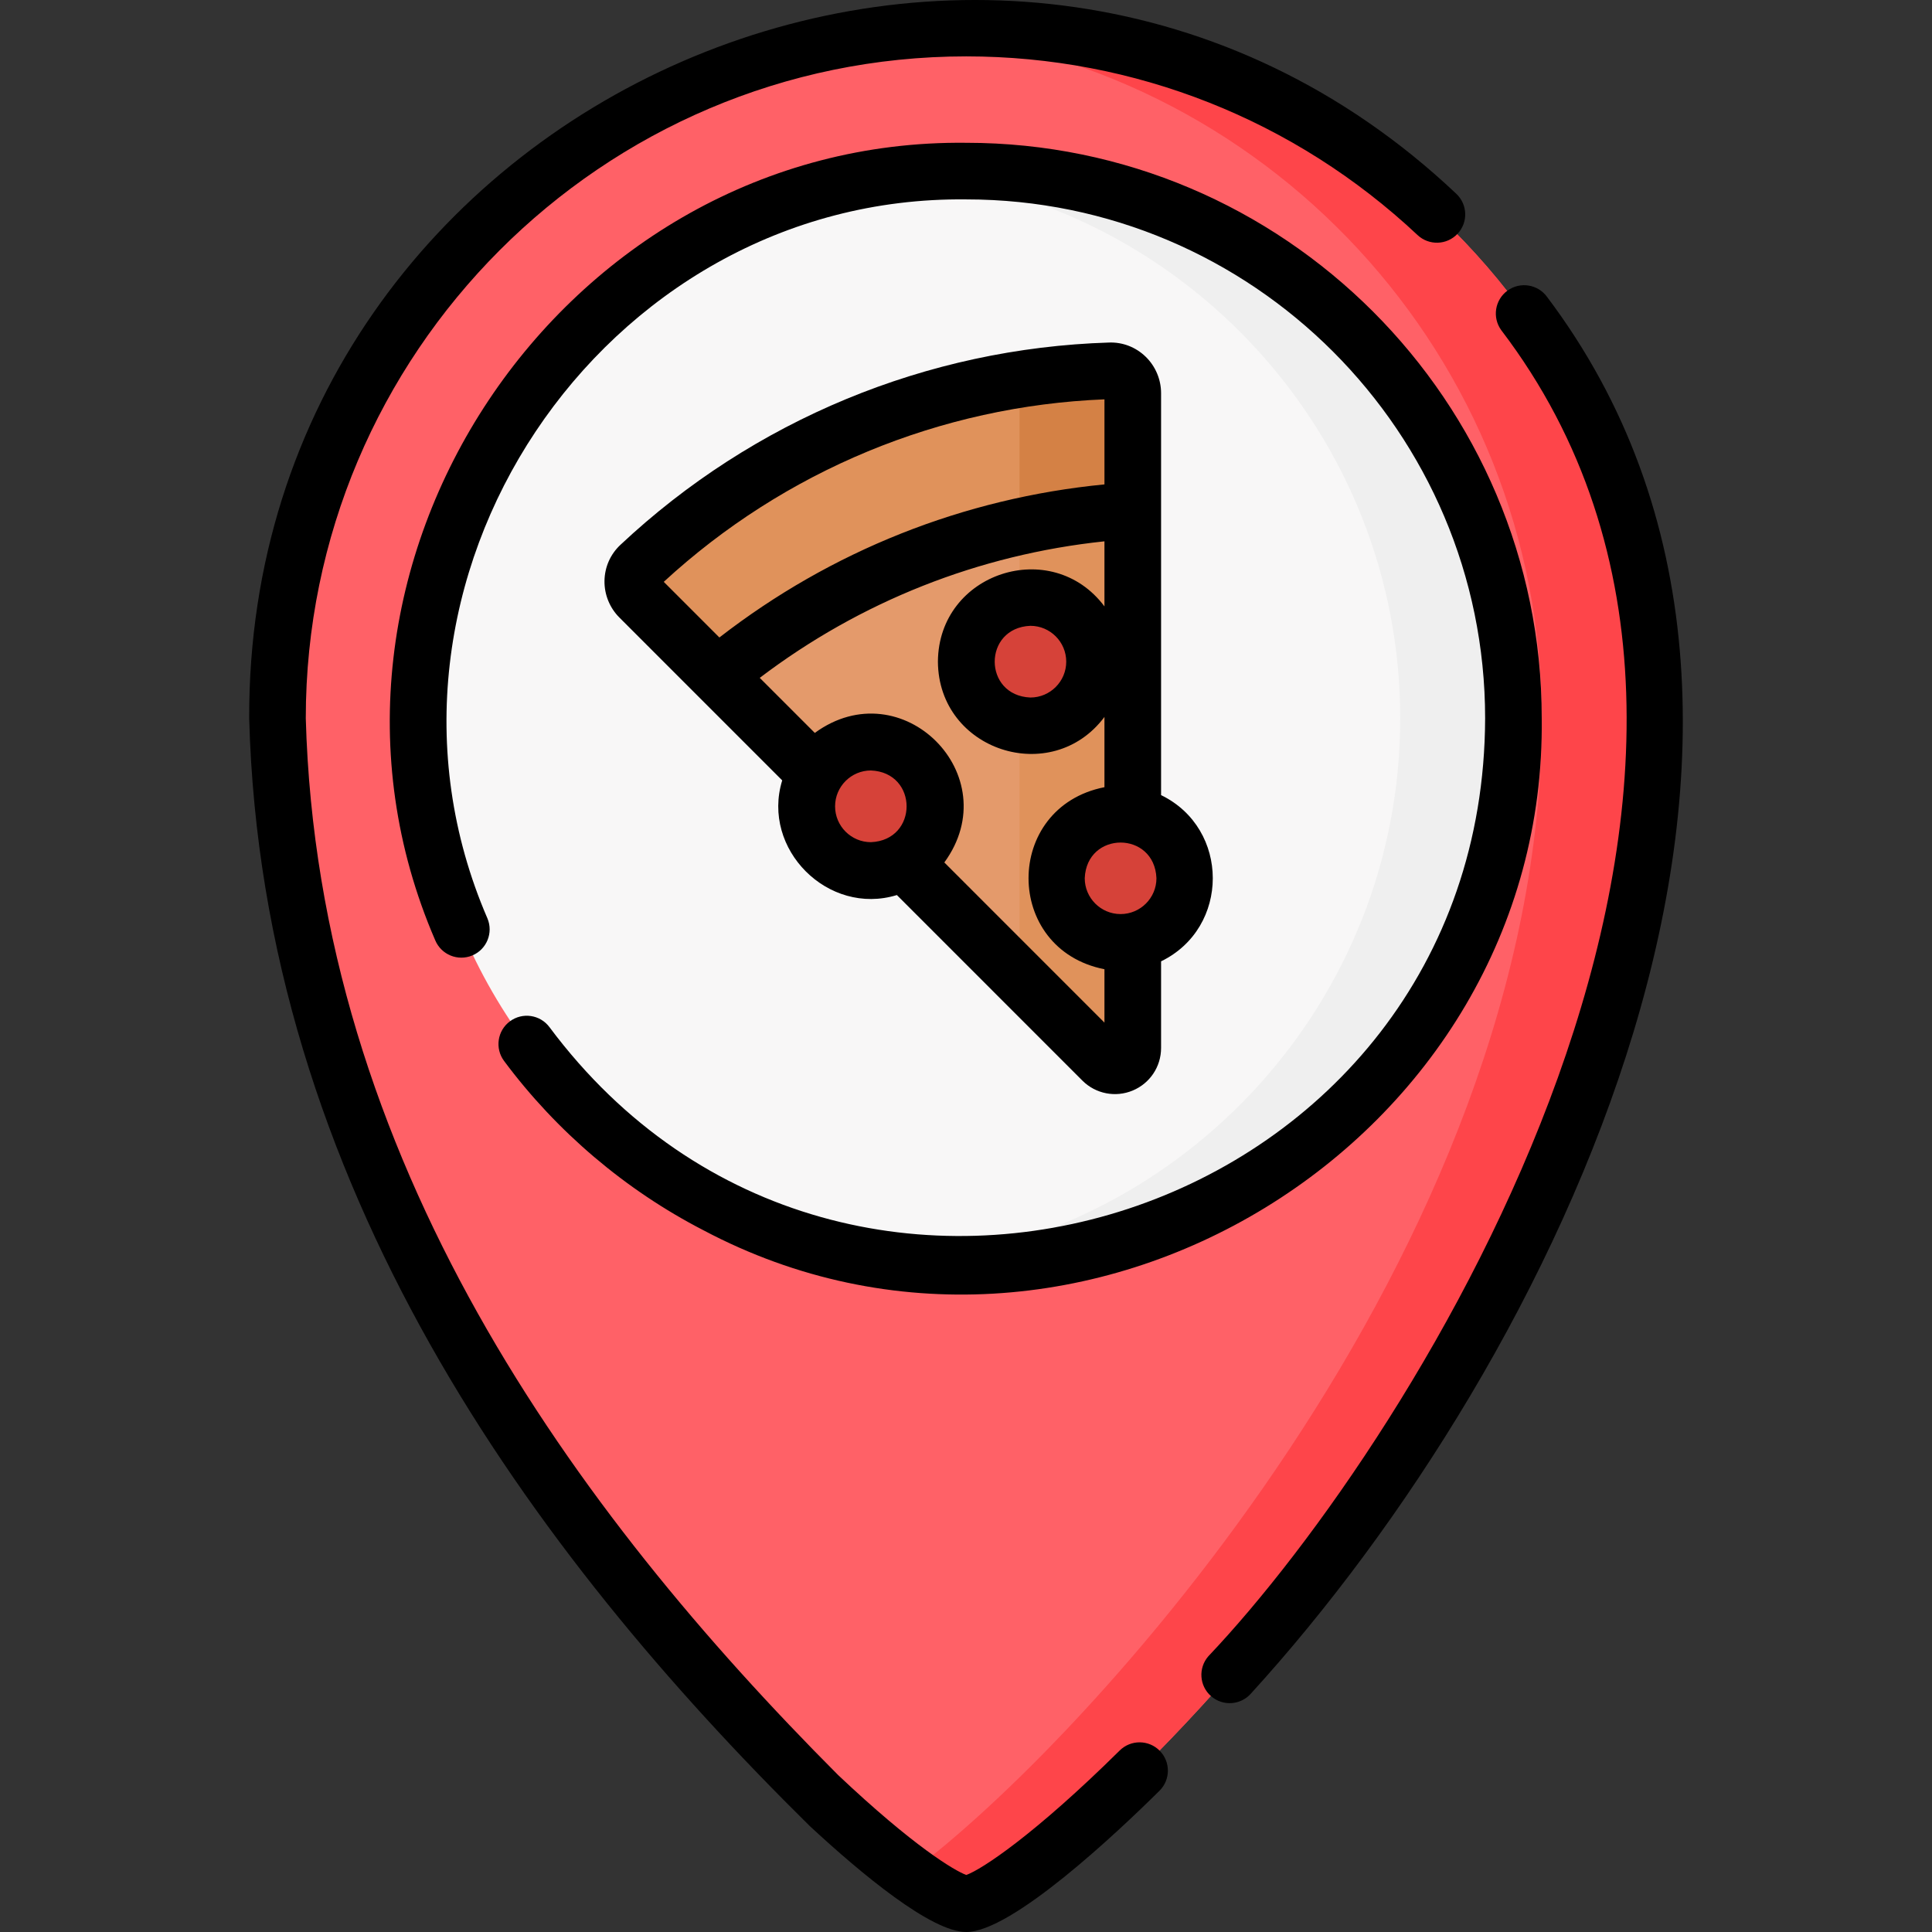 <svg id="Layer_1" enable-background="new 0 0 511.94 511.94" height="512" viewBox="0 0 511.94 511.94" width="512" xmlns="http://www.w3.org/2000/svg"><rect x="0" y="0" width="511.94" height="511.94" fill="#333333" stroke="none"/><g><path d="m438.529 190.336c0 163.622-163.932 314.104-182.5 314.104s-182.5-150.482-182.5-314.104c0-101.011 81.708-182.896 182.5-182.896s182.5 81.886 182.5 182.896z" fill="#ff6167"/><path d="m256.029 7.44c-5.051 0-10.052.215-15 .619 93.774 7.647 167.5 86.329 167.5 182.277 0 141.232-122.133 272.669-167.5 305.997 7.192 5.283 12.459 8.107 15 8.107 18.568 0 182.5-150.482 182.5-314.104 0-101.01-81.708-182.896-182.5-182.896z" fill="#fe454a"/><circle cx="256.029" cy="190.337" fill="#f8f7f7" r="145"/><path d="m256.029 45.337c-5.064 0-10.068.263-15 .772 72.932 7.53 130 69.338 130 144.228s-57.068 136.698-130 144.228c4.932.509 9.936.772 15 .772 79.953 0 145-65.047 145-145s-65.047-145-145-145z" fill="#efefef"/><path d="m300.157 104.157v173.536c0 4.202-5.081 6.306-8.052 3.335l-122.7-122.715c-2.35-2.35-2.307-6.19.117-8.464 32.79-30.768 76.447-50.093 124.588-51.591 3.313-.103 6.047 2.583 6.047 5.899z" fill="#e49a6b"/><path d="m294.11 98.258c-8.511.265-16.878 1.098-25.073 2.442.702.973 1.121 2.166 1.121 3.457v154.92l21.948 21.951c2.971 2.972 8.052.867 8.052-3.335v-173.536c-.001-3.315-2.735-6.002-6.048-5.899z" fill="#e0925b"/><path d="m300.157 135.284v-31.127c0-3.315-2.734-6.002-6.047-5.899-48.141 1.498-91.798 20.824-124.588 51.592-2.423 2.274-2.467 6.114-.117 8.464l20.661 20.663c30.234-25.142 68.35-41.12 110.091-43.693z" fill="#e0925b"/><g><path d="m294.11 98.258c-8.511.265-16.878 1.098-25.073 2.442.702.973 1.121 2.166 1.121 3.457v35.383c9.741-2.182 19.76-3.625 30-4.255v-31.127c-.001-3.317-2.735-6.003-6.048-5.9z" fill="#d48145"/></g><g fill="#d64239"><circle cx="230.779" cy="213.658" r="17"/><circle cx="296.933" cy="232.71" r="17"/><circle cx="273.029" cy="175.329" r="17"/></g><g><path d="m296.69 463.851c-22.556 22.312-36.598 31.551-40.651 32.976-3.032-1.107-13.863-7.479-33.997-26.519-69.783-69.998-137.787-162.957-141.016-279.97.003-96.715 78.508-175.398 175.003-175.398 44.589 0 87.061 16.813 119.59 47.344 3.021 2.835 7.767 2.683 10.602-.336 2.835-3.021 2.685-7.767-.336-10.602-120.062-113.485-320.312-26.319-319.855 138.993 3.332 123.407 74.852 220.843 148.552 293.533 13.816 12.805 32.221 28.068 41.447 28.068 12.073 0 39.835-26.173 51.21-37.426 2.945-2.913 2.971-7.662.058-10.606-2.915-2.946-7.663-2.971-10.607-.057z"/><path d="m409.942 78.679c-2.429-3.357-7.119-4.105-10.474-1.68-3.355 2.429-4.106 7.117-1.679 10.473 89.088 116.931-23.133 293.994-77.58 351.378-2.735 3.11-2.432 7.85.679 10.585 3.098 2.728 7.841 2.44 10.585-.679 80.099-87.799 164.134-256.499 78.469-370.077z"/><path d="m145.604 272.179c-2.47-3.324-7.169-4.017-10.493-1.546-3.325 2.471-4.017 7.169-1.546 10.493 13.909 18.716 32.188 34.235 52.858 44.881 99.243 52.564 223.478-23.258 222.104-135.672.001-84.087-68.41-152.498-152.499-152.498-107.361-1.216-183.3 112.852-140.698 211.325 1.603 3.82 5.998 5.615 9.818 4.015 3.819-1.603 5.617-5.998 4.014-9.817-38.392-88.777 30.07-191.63 126.868-190.522 75.816-.001 137.499 61.682 137.499 137.499-.382 131.845-169.178 187.446-247.925 81.842z"/><path d="m303.567 94.512c-2.623-2.537-6.083-3.875-9.691-3.747-48.26 1.504-94.247 20.545-129.486 53.615-2.658 2.491-4.154 5.875-4.213 9.526-.058 3.613 1.374 7.151 3.929 9.707l43.163 43.171c-5.601 18.219 12.17 35.984 30.384 30.386l49.154 49.164c3.517 3.524 8.781 4.53 13.31 2.646 4.583-1.898 7.544-6.329 7.544-11.289v-22.958c18.276-8.871 18.266-35.181 0-44.045v-106.528c-.002-3.616-1.494-7.133-4.094-9.648zm-6.634 147.698c-5.238 0-9.5-4.262-9.5-9.5.522-12.603 18.48-12.599 19 0 0 5.238-4.262 9.5-9.5 9.5zm-4.274-136.393v22.54c-37.292 3.62-72.403 17.584-102.037 40.563l-14.741-14.744c31.996-29.484 73.333-46.603 116.778-48.359zm-71.38 107.841c0-5.238 4.262-9.5 9.5-9.5 12.603.522 12.599 18.48 0 19-5.238 0-9.5-4.262-9.5-9.5zm28.949 14.876c16.841-23.07-11.273-51.159-34.323-34.326l-14.587-14.589c26.681-20.254 58.048-32.681 91.34-36.179v17.244c-13.971-18.669-43.985-8.979-44.13 14.645.146 23.625 30.163 33.312 44.13 14.644v18.617c-26.831 5.289-26.812 42.96 0 48.238v14.144zm32.301-53.205c0 5.238-4.262 9.5-9.5 9.5-12.603-.522-12.599-18.48 0-19 5.238 0 9.5 4.262 9.5 9.5z"/></g></g></svg>